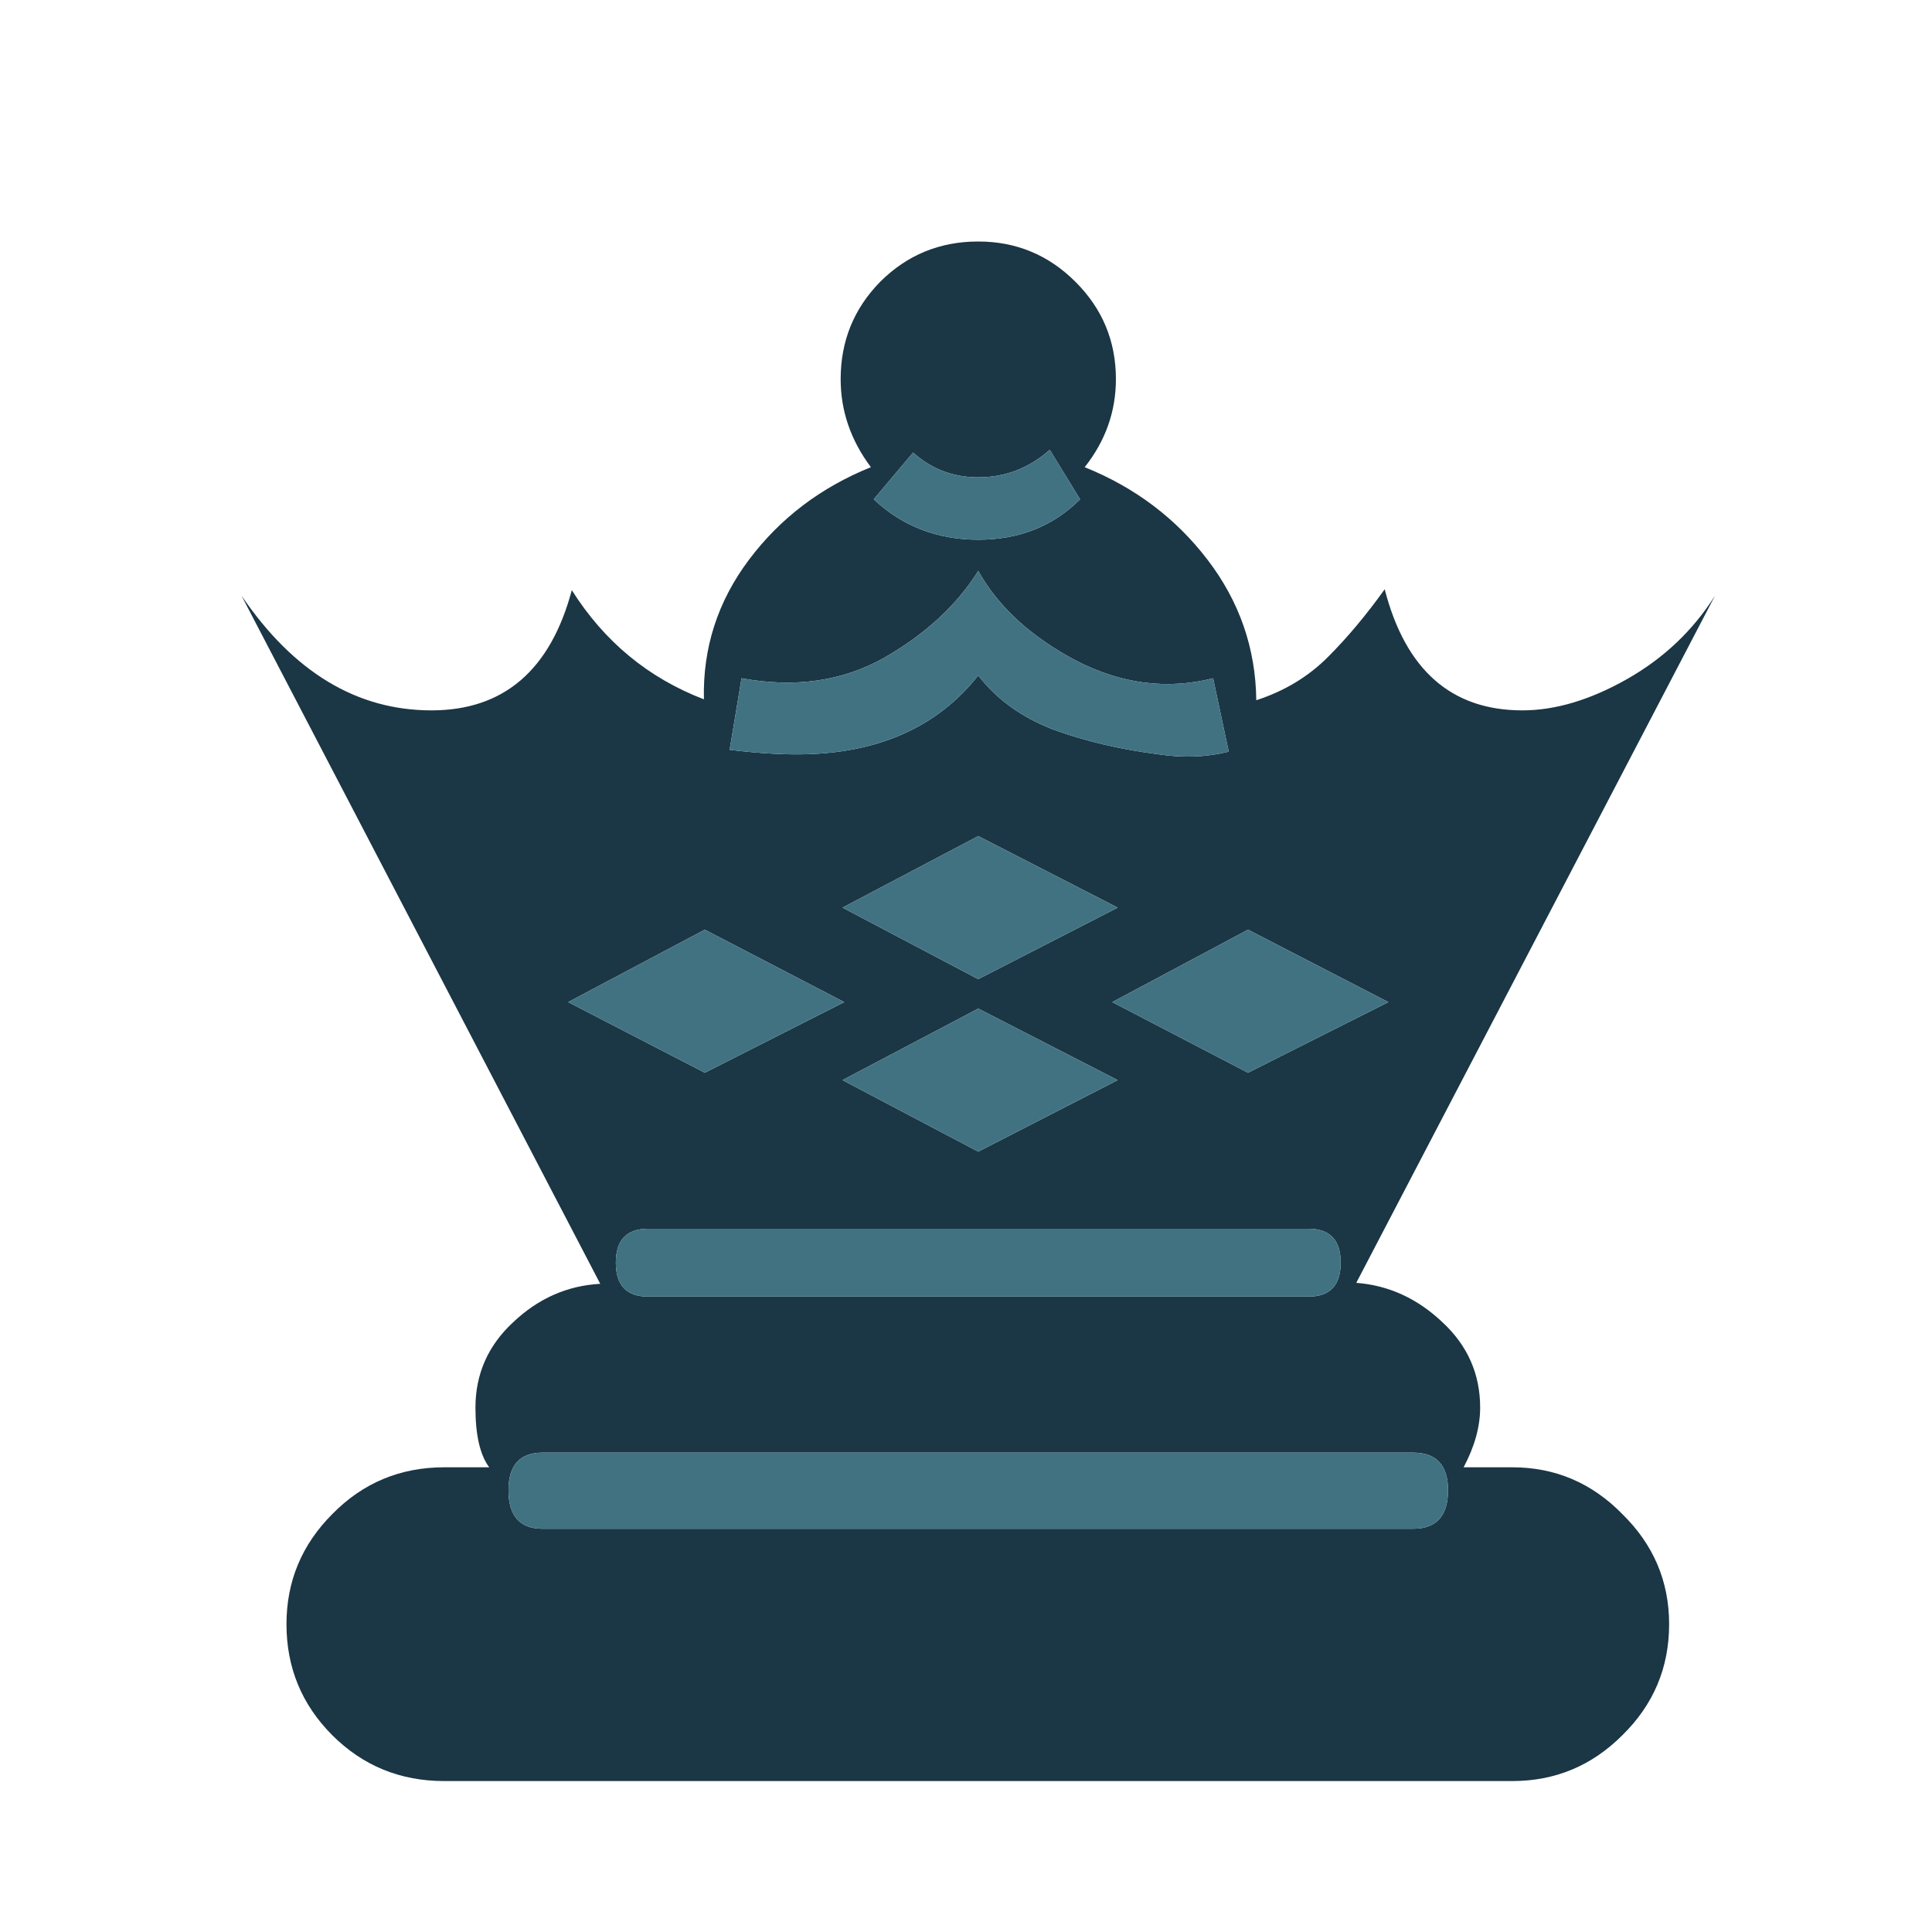 <svg width="32" height="32" viewBox="0 0 32 32" fill="none" xmlns="http://www.w3.org/2000/svg">
<path d="M12.282 11.234L12.085 12.419C12.5 12.47 12.87 12.495 13.194 12.495C14.511 12.495 15.514 12.059 16.203 11.188C16.507 11.583 16.922 11.882 17.449 12.085C17.976 12.277 18.559 12.414 19.197 12.495C19.602 12.556 19.987 12.541 20.352 12.45L20.093 11.234C19.334 11.426 18.579 11.33 17.829 10.945C17.079 10.55 16.537 10.053 16.203 9.456C15.848 10.023 15.327 10.504 14.638 10.899C13.949 11.284 13.164 11.396 12.282 11.234ZM13.954 15.033L16.203 16.218L18.513 15.033L16.203 13.848L13.954 15.033ZM13.954 17.89L16.203 19.075L18.513 17.89L16.203 16.705L13.954 17.89ZM18.422 16.598L20.671 17.768L22.996 16.598L20.671 15.398L18.422 16.598ZM9.41 16.598L11.674 17.768L13.984 16.598L11.674 15.398L9.41 16.598ZM17.966 7.738C18.797 8.073 19.476 8.584 20.002 9.273C20.529 9.962 20.798 10.737 20.808 11.598C21.274 11.447 21.669 11.208 21.993 10.884C22.317 10.56 22.631 10.185 22.935 9.76C23.28 11.097 24.04 11.766 25.215 11.766C25.762 11.766 26.339 11.593 26.947 11.249C27.555 10.904 28.041 10.444 28.406 9.866L22.464 21.248C23.001 21.289 23.477 21.507 23.893 21.902C24.308 22.287 24.516 22.758 24.516 23.315C24.516 23.629 24.425 23.959 24.242 24.303H25.048C25.757 24.303 26.365 24.561 26.871 25.078C27.388 25.585 27.646 26.192 27.646 26.902C27.646 27.621 27.388 28.234 26.871 28.741C26.365 29.247 25.757 29.5 25.048 29.5H7.359C6.629 29.5 6.011 29.247 5.504 28.741C4.998 28.234 4.745 27.621 4.745 26.902C4.745 26.192 4.998 25.585 5.504 25.078C6.011 24.561 6.629 24.303 7.359 24.303H8.103C7.951 24.1 7.875 23.771 7.875 23.315C7.875 22.758 8.083 22.287 8.498 21.902C8.914 21.507 9.395 21.294 9.942 21.264L4 9.866C4.861 11.132 5.91 11.766 7.146 11.766C8.341 11.766 9.116 11.102 9.471 9.775C10.008 10.626 10.737 11.229 11.659 11.583C11.639 10.732 11.887 9.962 12.404 9.273C12.921 8.584 13.594 8.073 14.425 7.738C14.091 7.293 13.924 6.806 13.924 6.28C13.924 5.651 14.141 5.114 14.577 4.669C15.023 4.223 15.565 4 16.203 4C16.831 4 17.368 4.223 17.814 4.669C18.26 5.114 18.483 5.651 18.483 6.28C18.483 6.816 18.31 7.303 17.966 7.738ZM17.89 8.27L17.388 7.45C17.044 7.754 16.649 7.906 16.203 7.906C15.788 7.906 15.428 7.769 15.124 7.495L14.471 8.27C14.947 8.716 15.524 8.939 16.203 8.939C16.882 8.939 17.444 8.716 17.89 8.27ZM10.732 20.352C10.378 20.352 10.2 20.539 10.2 20.914C10.2 21.289 10.378 21.476 10.732 21.476H21.674C22.029 21.476 22.206 21.289 22.206 20.914C22.206 20.539 22.029 20.352 21.674 20.352H10.732ZM8.985 24.06C8.61 24.06 8.422 24.268 8.422 24.683C8.422 25.108 8.61 25.321 8.985 25.321H23.406C23.791 25.321 23.984 25.108 23.984 24.683C23.984 24.268 23.791 24.06 23.406 24.06H8.985Z" fill="#1B3644"/>
<path d="M12.282 11.234L12.085 12.419C12.5 12.47 12.87 12.495 13.194 12.495C14.511 12.495 15.514 12.059 16.203 11.188C16.507 11.583 16.922 11.882 17.449 12.085C17.976 12.277 18.559 12.414 19.197 12.495C19.602 12.556 19.987 12.541 20.352 12.45L20.093 11.234C19.334 11.426 18.579 11.33 17.829 10.945C17.079 10.55 16.537 10.053 16.203 9.456C15.848 10.023 15.327 10.504 14.638 10.899C13.949 11.284 13.164 11.396 12.282 11.234ZM13.954 15.033L16.203 16.218L18.513 15.033L16.203 13.848L13.954 15.033ZM13.954 17.89L16.203 19.075L18.513 17.89L16.203 16.705L13.954 17.89ZM18.422 16.598L20.671 17.768L22.996 16.598L20.671 15.398L18.422 16.598ZM9.41 16.598L11.674 17.768L13.984 16.598L11.674 15.398L9.41 16.598ZM17.89 8.27L17.389 7.45C17.044 7.754 16.649 7.906 16.203 7.906C15.788 7.906 15.428 7.769 15.124 7.495L14.471 8.27C14.947 8.716 15.524 8.939 16.203 8.939C16.882 8.939 17.444 8.716 17.89 8.27ZM10.732 20.352C10.378 20.352 10.2 20.539 10.2 20.914C10.2 21.289 10.378 21.476 10.732 21.476H21.674C22.029 21.476 22.206 21.289 22.206 20.914C22.206 20.539 22.029 20.352 21.674 20.352H10.732ZM8.985 24.06C8.61 24.06 8.422 24.268 8.422 24.683C8.422 25.108 8.61 25.321 8.985 25.321H23.406C23.791 25.321 23.984 25.108 23.984 24.683C23.984 24.268 23.791 24.06 23.406 24.06H8.985Z" fill="#417282"/>
</svg>
